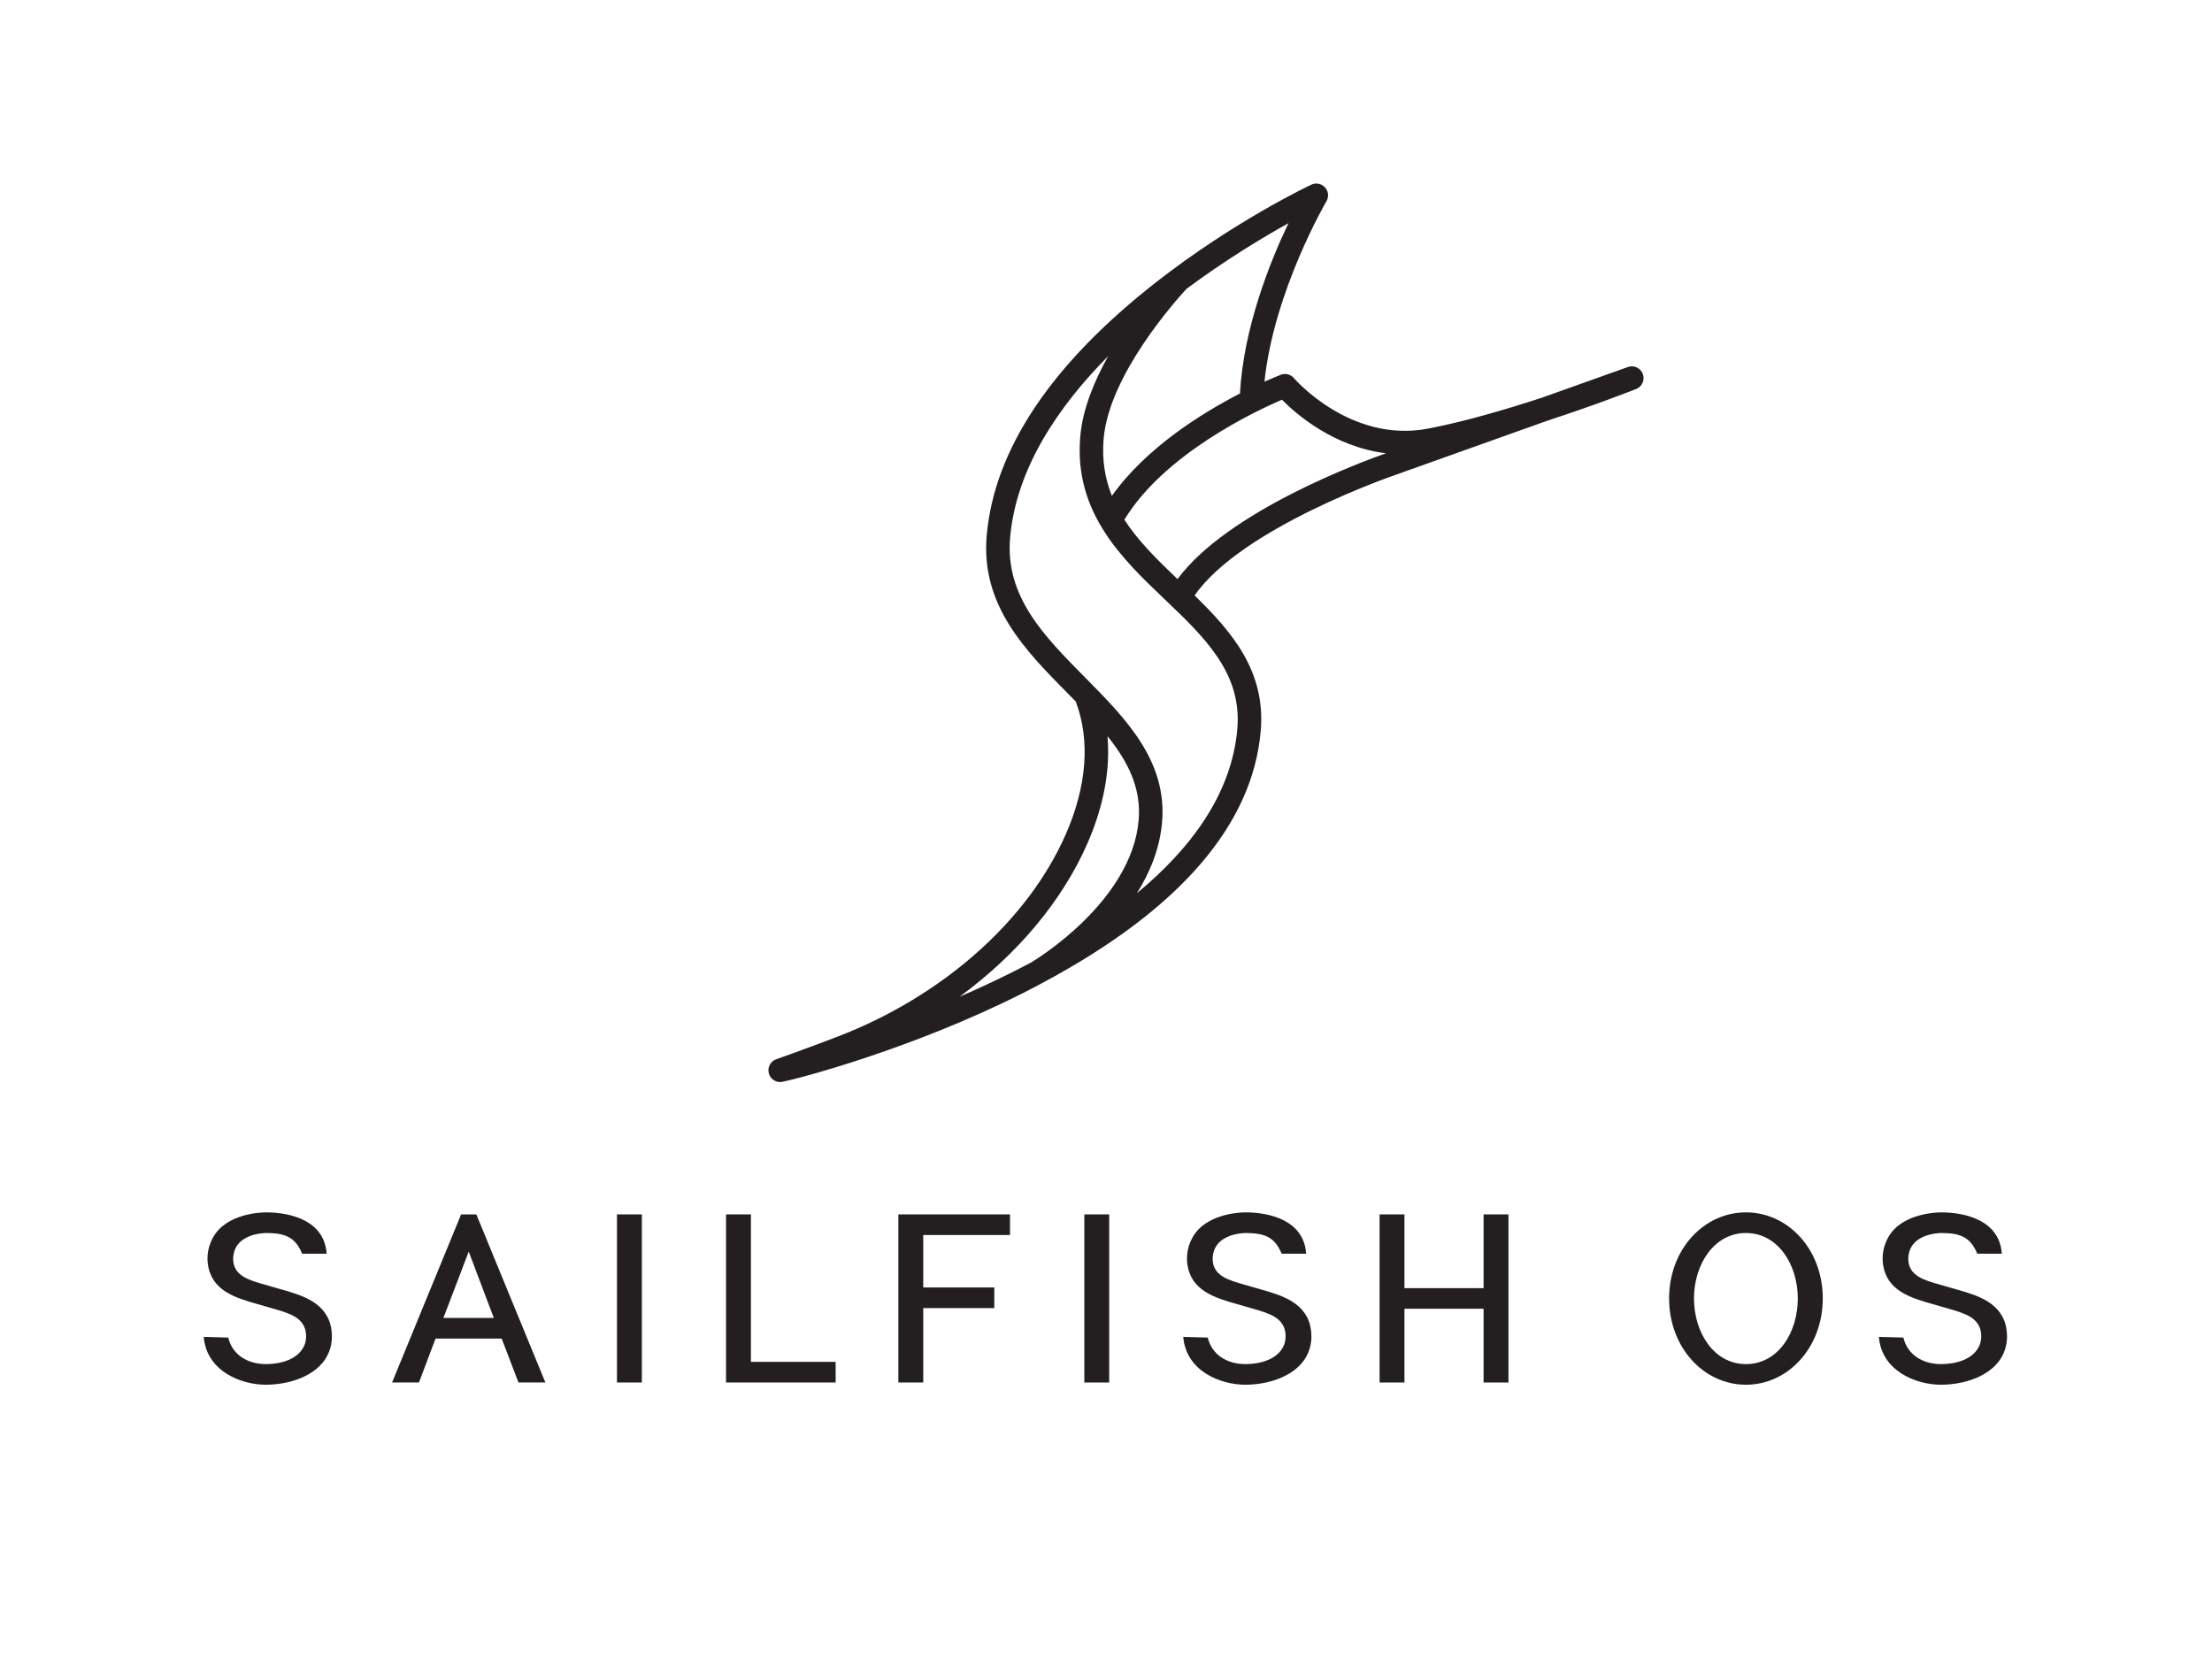 <?xml version="1.0" ?>
<svg xmlns:dc="http://purl.org/dc/elements/1.1/" xmlns:cc="http://creativecommons.org/ns#" xmlns:rdf="http://www.w3.org/1999/02/22-rdf-syntax-ns#" xmlns:svg="http://www.w3.org/2000/svg" xmlns="http://www.w3.org/2000/svg" viewBox="0 0 365 273.75">
	<defs id="defs6">
		<clipPath clipPathUnits="userSpaceOnUse" id="clipPath16">
			<path d="M 0.0,450.0 L 600.0,450.0 L 600.0,0.0 L 0.0,0.0 L 0.0,450.0" id="path18"/>
		</clipPath>
	</defs>
	<g id="g10" transform="matrix(0.608,0,0,-0.608,0,273.75)" style="stroke-width:2.055">
		<g id="g12" style="stroke-width:2.055">
			<g id="g14" clip-path="url(#clipPath16)" style="stroke-width:2.055">
				<g id="g20" transform="translate(319.574,293.084)" style="stroke-width:2.055">
					<path d="M 0.0,0.0 C -5.436,5.189 -10.655,10.292 -14.424,16.118 C -3.603,33.97 21.179,45.609 28.342,48.685 C 32.141,44.834 42.336,35.901 56.593,34.145 C 50.682,32.079 13.707,18.583 0.0,0.0 M 16.23,-40.668 C 14.714,-58.172 3.78,-73.009 -11.034,-85.267 C -7.483,-79.63 -4.814,-73.159 -4.196,-66.017 C -2.746,-49.285 -14.104,-37.804 -25.089,-26.701 C -36.263,-15.405 -46.818,-4.736 -45.436,11.224 C -43.826,29.804 -32.595,46.596 -18.821,60.51 C -22.636,53.691 -25.756,46.083 -26.394,38.722 C -28.184,18.06 -15.028,5.518 -3.421,-5.548 C 7.36,-15.826 17.542,-25.533 16.23,-40.668 M -59.162,-113.355 C -43.577,-101.926 -31.358,-87.489 -24.481,-71.804 C -20.031,-61.655 -18.201,-51.768 -19.01,-42.63 C -13.512,-49.446 -9.786,-56.675 -10.548,-65.466 C -12.477,-87.739 -39.049,-103.633 -39.43,-103.858 L -39.414,-103.884 C -45.997,-107.399 -52.678,-110.555 -59.162,-113.355 M 16.943,50.367 C 6.598,45.035 -8.561,35.624 -17.81,22.585 C -19.657,27.171 -20.553,32.267 -20.042,38.172 C -18.542,55.478 -0.402,75.696 2.455,78.782 C 13.086,86.681 23.224,92.762 30.12,96.598 C 25.134,86.195 17.96,68.371 16.943,50.367 M 126.281,55.673 C 125.668,57.302 123.862,58.14 122.226,57.554 L 98.968,49.256 C 89.203,46.057 77.848,42.72 68.034,40.843 C 46.894,36.806 31.76,54.353 31.613,54.526 C 30.74,55.567 29.302,55.94 28.032,55.454 C 27.742,55.343 26.106,54.705 23.596,53.578 C 26.174,78.175 40.264,102.278 40.418,102.538 C 41.13,103.743 40.973,105.272 40.031,106.307 C 39.089,107.342 37.583,107.641 36.316,107.046 C 35.47,106.647 15.355,97.1 -5.669,80.684 C -34.243,58.372 -49.76,35.187 -51.788,11.774 C -53.425,-7.123 -41.324,-19.355 -29.621,-31.185 C -28.95,-31.863 -28.282,-32.538 -27.619,-33.212 C -23.659,-43.716 -24.581,-56.155 -30.32,-69.244 C -40.594,-92.678 -63.735,-113.207 -92.221,-124.16 C -101.243,-127.628 -108.812,-130.277 -108.887,-130.304 C -110.47,-130.856 -111.353,-132.54 -110.91,-134.156 C -110.524,-135.563 -109.247,-136.501 -107.839,-136.501 C -107.629,-136.501 -107.418,-136.48 -107.206,-136.437 C -102.421,-135.473 -71.864,-127.423 -42.144,-112.453 C -40.115,-111.431 -38.146,-110.397 -36.211,-109.358 L -36.21,-109.36 C -36.202,-109.355 -36.179,-109.342 -36.169,-109.335 C 0.612,-89.568 20.378,-66.674 22.583,-41.218 C 23.99,-24.981 14.746,-14.287 4.639,-4.449 C 17.393,13.997 58.947,28.216 59.424,28.378 L 100.439,43.011 C 113.461,47.257 123.732,51.296 124.468,51.587 C 126.086,52.226 126.893,54.044 126.281,55.673" style="fill:#231f20;fill-opacity:1;fill-rule:nonzero;stroke:none;stroke-width:2.055" id="path22"/>
				</g>
				<g id="g24" transform="translate(89.096,82.891)" style="stroke-width:2.055">
					<path d="M 0.0,0.0 C -2.256,-5.171 -9.019,-8.395 -16.914,-8.455 C -23.743,-8.455 -33.039,-4.751 -33.802,4.526 L -27.153,4.35 C -26.063,-0.307 -21.926,-2.86 -16.914,-2.86 C -11.463,-2.799 -7.831,-0.852 -6.517,2.189 C -5.513,4.44 -6.328,6.874 -6.39,6.934 C -7.707,10.461 -11.776,11.253 -16.914,12.773 C -22.741,14.477 -29.88,15.876 -32.073,21.837 C -33.263,24.938 -32.95,28.527 -31.321,31.448 C -27.688,38.138 -17.978,38.321 -16.914,38.321 C -10.023,38.321 -1.029,35.991 -0.448,27.102 L -7.097,27.102 C -8.95,31.582 -11.652,32.724 -16.914,32.724 C -16.976,32.724 -22.927,32.724 -25.057,28.831 C -25.871,27.311 -26.059,25.304 -25.494,23.722 C -24.242,20.378 -20.235,19.586 -15.223,18.127 C -9.269,16.362 -2.13,15.024 0.251,8.88 C 0.439,8.454 1.942,4.317 0.0,0.0" style="fill:#231f20;fill-opacity:1;fill-rule:nonzero;stroke:none;stroke-width:2.055" id="path26"/>
				</g>
				<g id="g28" transform="translate(134.023,92.562)" style="stroke-width:2.055">
					<path d="M 0.0,0.0 L -6.813,18.004 L -13.687,0.0 L 0.0,0.0 M 13.99,-17.519 L 6.691,-17.519 L 2.128,-5.597 L -15.815,-5.597 L -20.317,-17.519 L -27.617,-17.519 L -8.881,28.101 L -4.745,28.101 L 13.99,-17.519" style="fill:#231f20;fill-opacity:1;fill-rule:nonzero;stroke:none;stroke-width:2.055" id="path30"/>
				</g>
				<path d="M 174.196,75.042 L 167.445,75.042 L 167.445,120.663 L 174.196,120.663 L 174.196,75.042" style="fill:#231f20;fill-opacity:1;fill-rule:nonzero;stroke:none;stroke-width:2.055" id="path32"/>
				<g id="g34" transform="translate(226.79,80.64)" style="stroke-width:2.055">
					<path d="M 0.0,0.0 L 0.0,-5.597 L -29.744,-5.597 L -29.744,40.024 L -22.992,40.024 L -22.992,0.0 L 0.0,0.0" style="fill:#231f20;fill-opacity:1;fill-rule:nonzero;stroke:none;stroke-width:2.055" id="path36"/>
				</g>
				<g id="g38" transform="translate(250.567,115.068)" style="stroke-width:2.055">
					<path d="M 0.0,0.0 L 0.0,-14.234 L 19.284,-14.234 L 19.284,-19.831 L 0.0,-19.831 L 0.0,-40.025 L -6.751,-40.025 L -6.751,5.595 L 23.541,5.595 L 23.541,0.0 L 0.0,0.0" style="fill:#231f20;fill-opacity:1;fill-rule:nonzero;stroke:none;stroke-width:2.055" id="path40"/>
				</g>
				<path d="M 301.032,75.042 L 294.281,75.042 L 294.281,120.663 L 301.032,120.663 L 301.032,75.042" style="fill:#231f20;fill-opacity:1;fill-rule:nonzero;stroke:none;stroke-width:2.055" id="path42"/>
				<g id="g44" transform="translate(543.723,82.891)" style="stroke-width:2.055">
					<path d="M 0.0,0.0 C -2.256,-5.171 -9.019,-8.395 -16.914,-8.455 C -23.743,-8.455 -33.039,-4.751 -33.802,4.526 L -27.153,4.35 C -26.063,-0.307 -21.926,-2.86 -16.914,-2.86 C -11.463,-2.799 -7.831,-0.852 -6.517,2.189 C -5.513,4.44 -6.328,6.874 -6.39,6.934 C -7.707,10.461 -11.776,11.253 -16.914,12.773 C -22.741,14.477 -29.88,15.876 -32.073,21.837 C -33.263,24.938 -32.95,28.527 -31.321,31.448 C -27.688,38.138 -17.978,38.321 -16.914,38.321 C -10.023,38.321 -1.029,35.991 -0.448,27.102 L -7.097,27.102 C -8.95,31.582 -11.652,32.724 -16.914,32.724 C -16.976,32.724 -22.927,32.724 -25.057,28.831 C -25.871,27.311 -26.059,25.304 -25.494,23.722 C -24.242,20.378 -20.235,19.586 -15.223,18.127 C -9.269,16.362 -2.13,15.024 0.25,8.88 C 0.439,8.454 1.942,4.317 0.0,0.0" style="fill:#231f20;fill-opacity:1;fill-rule:nonzero;stroke:none;stroke-width:2.055" id="path46"/>
				</g>
				<g id="g48" transform="translate(409.391,120.663)" style="stroke-width:2.055">
					<path d="M 0.0,0.0 L 0.0,-45.621 L -6.751,-45.621 L -6.751,-25.607 L -28.224,-25.607 L -28.224,-45.621 L -34.975,-45.621 L -34.975,0.0 L -28.224,0.0 L -28.224,-20.012 L -6.751,-20.012 L -6.751,0.0 L 0.0,0.0" style="fill:#231f20;fill-opacity:1;fill-rule:nonzero;stroke:none;stroke-width:2.055" id="path50"/>
				</g>
				<g id="g52" transform="translate(459.744,97.854)" style="stroke-width:2.055">
					<path d="M 0.0,0.0 C 0.0,-9.307 5.452,-17.823 14.097,-17.823 C 22.799,-17.823 28.171,-9.307 28.171,0.0 C 28.171,9.245 22.744,17.761 14.097,17.761 C 5.452,17.761 0.0,9.245 0.0,0.0 M 34.949,0.0 C 34.949,-13.261 25.59,-23.418 14.097,-23.418 C 2.605,-23.418 -6.752,-13.261 -6.752,0.0 C -6.752,13.261 2.605,23.358 14.097,23.358 C 25.59,23.358 34.949,13.261 34.949,0.0" style="fill:#231f20;fill-opacity:1;fill-rule:nonzero;stroke:none;stroke-width:2.055" id="path54"/>
				</g>
				<g id="g56" transform="translate(354.93,82.891)" style="stroke-width:2.055">
					<path d="M 0.0,0.0 C -2.256,-5.171 -9.019,-8.395 -16.914,-8.455 C -23.743,-8.455 -33.039,-4.751 -33.802,4.526 L -27.153,4.35 C -26.063,-0.307 -21.926,-2.86 -16.914,-2.86 C -11.463,-2.799 -7.831,-0.852 -6.517,2.189 C -5.513,4.44 -6.328,6.874 -6.39,6.934 C -7.707,10.461 -11.776,11.253 -16.914,12.773 C -22.741,14.477 -29.88,15.876 -32.073,21.837 C -33.263,24.938 -32.95,28.527 -31.321,31.448 C -27.688,38.138 -17.978,38.321 -16.914,38.321 C -10.023,38.321 -1.029,35.991 -0.448,27.102 L -7.097,27.102 C -8.95,31.582 -11.652,32.724 -16.914,32.724 C -16.976,32.724 -22.927,32.724 -25.057,28.831 C -25.871,27.311 -26.059,25.304 -25.494,23.722 C -24.242,20.378 -20.235,19.586 -15.223,18.127 C -9.269,16.362 -2.13,15.024 0.25,8.88 C 0.439,8.454 1.942,4.317 0.0,0.0" style="fill:#231f20;fill-opacity:1;fill-rule:nonzero;stroke:none;stroke-width:2.055" id="path58"/>
				</g>
			</g>
		</g>
	</g>
</svg>